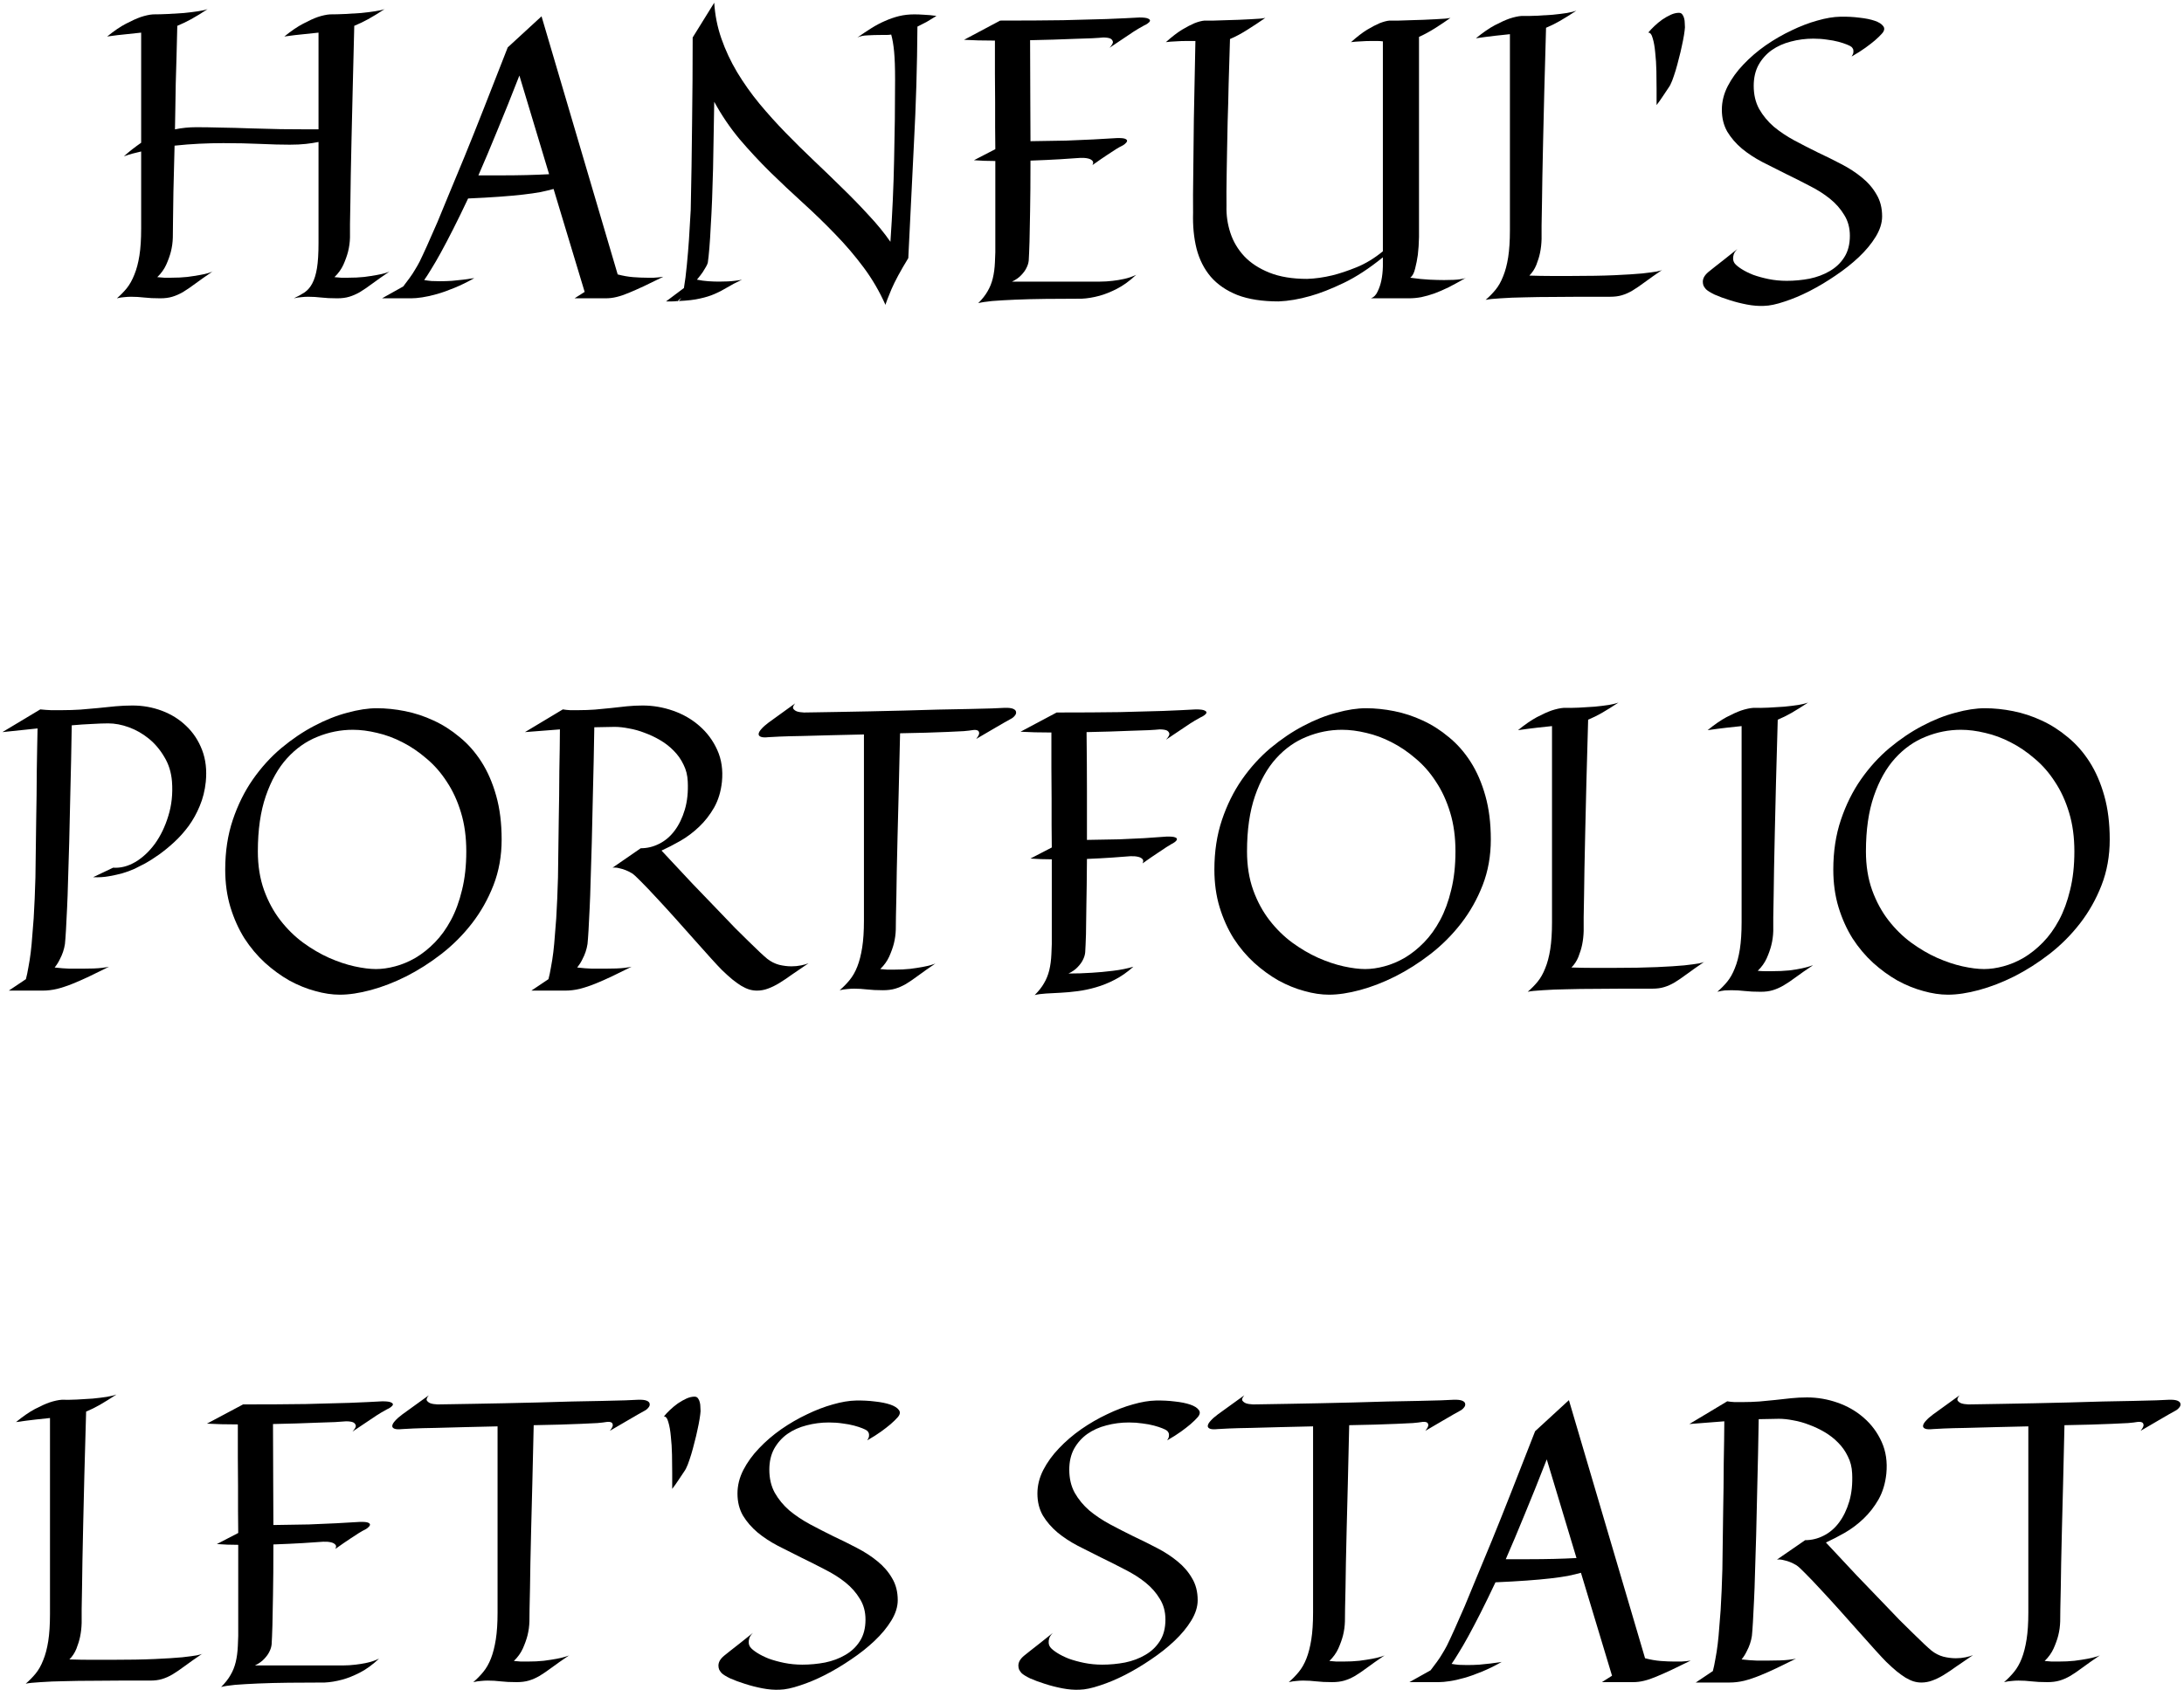 <svg width="527" height="408" viewBox="0 0 527 408" fill="none" xmlns="http://www.w3.org/2000/svg">
<path d="M454.156 52.219C454.156 53.813 453.641 55.453 452.609 57.141C451.578 58.828 450.219 60.469 448.531 62.063C446.875 63.625 445 65.109 442.906 66.516C440.844 67.922 438.75 69.172 436.625 70.266C434.531 71.328 432.516 72.172 430.578 72.797C428.641 73.453 427 73.797 425.656 73.828C424.375 73.891 423 73.781 421.531 73.5C420.062 73.219 418.656 72.859 417.312 72.422C416 72.016 414.812 71.578 413.75 71.109C412.719 70.609 412.016 70.172 411.641 69.797C411.422 69.547 411.234 69.281 411.078 69C410.953 68.688 410.891 68.359 410.891 68.016C410.891 67.641 410.984 67.266 411.172 66.891C411.391 66.484 411.734 66.078 412.203 65.672C412.641 65.328 413.188 64.891 413.844 64.359C414.406 63.922 415.125 63.359 416 62.672C416.875 61.953 417.953 61.094 419.234 60.094C418.766 60.563 418.469 61 418.344 61.406C418.219 61.813 418.172 62.188 418.203 62.531C418.234 62.906 418.359 63.25 418.578 63.563C418.891 63.969 419.438 64.422 420.219 64.922C421 65.422 421.938 65.891 423.031 66.328C424.156 66.734 425.406 67.078 426.781 67.359C428.188 67.641 429.641 67.781 431.141 67.781C432.984 67.781 434.812 67.609 436.625 67.266C438.438 66.891 440.062 66.281 441.5 65.438C442.969 64.594 444.141 63.484 445.016 62.109C445.922 60.703 446.375 58.969 446.375 56.906C446.375 55 445.922 53.328 445.016 51.891C444.141 50.422 442.984 49.109 441.547 47.953C440.109 46.797 438.453 45.75 436.578 44.813C434.734 43.844 432.844 42.891 430.906 41.953C429 41.016 427.109 40.063 425.234 39.094C423.391 38.125 421.75 37.047 420.312 35.859C418.875 34.641 417.703 33.281 416.797 31.781C415.922 30.25 415.484 28.485 415.484 26.485C415.484 24.547 415.953 22.656 416.891 20.813C417.859 18.938 419.125 17.188 420.688 15.563C422.25 13.906 424.031 12.375 426.031 10.969C428.062 9.563 430.141 8.359 432.266 7.359C434.391 6.328 436.469 5.531 438.5 4.969C440.562 4.375 442.422 4.063 444.078 4.031C445.672 4 447.203 4.078 448.672 4.266C450.141 4.422 451.375 4.672 452.375 5.016C453.375 5.359 454.062 5.797 454.438 6.328C454.812 6.828 454.719 7.406 454.156 8.063C453.688 8.594 453.109 9.156 452.422 9.75C451.797 10.281 451.031 10.875 450.125 11.531C449.219 12.188 448.109 12.891 446.797 13.641C447.047 13.266 447.188 12.938 447.219 12.656C447.25 12.344 447.234 12.094 447.172 11.906C447.078 11.688 446.953 11.5 446.797 11.344C446.578 11.156 446.188 10.953 445.625 10.735C445.094 10.516 444.422 10.297 443.609 10.078C442.797 9.859 441.875 9.688 440.844 9.563C439.812 9.406 438.719 9.328 437.562 9.328C435.688 9.328 433.875 9.563 432.125 10.031C430.406 10.469 428.875 11.156 427.531 12.094C426.219 13.031 425.156 14.219 424.344 15.656C423.562 17.094 423.172 18.781 423.172 20.719C423.172 22.844 423.609 24.703 424.484 26.297C425.391 27.891 426.562 29.313 428 30.563C429.469 31.781 431.125 32.891 432.969 33.891C434.844 34.891 436.734 35.859 438.641 36.797C440.578 37.703 442.469 38.641 444.312 39.609C446.188 40.578 447.844 41.656 449.281 42.844C450.75 44.031 451.922 45.391 452.797 46.922C453.703 48.422 454.156 50.188 454.156 52.219Z" fill="black"/>
<path d="M406.578 6.609C406.547 7.078 406.469 7.703 406.344 8.484C406.219 9.266 406.047 10.141 405.828 11.109C405.641 12.047 405.406 13.031 405.125 14.062C404.875 15.094 404.609 16.078 404.328 17.016C404.047 17.922 403.766 18.75 403.484 19.5C403.203 20.219 402.922 20.766 402.641 21.141C402.203 21.797 401.734 22.5 401.234 23.25C400.766 23.969 400.266 24.672 399.734 25.359V21.516C399.734 20.203 399.719 18.75 399.688 17.156C399.656 15.562 399.562 14.078 399.406 12.703C399.281 11.297 399.078 10.141 398.797 9.234C398.547 8.297 398.188 7.844 397.719 7.875C398.125 7.375 398.625 6.844 399.219 6.281C399.812 5.719 400.438 5.203 401.094 4.734C401.781 4.266 402.469 3.875 403.156 3.562C403.844 3.25 404.5 3.094 405.125 3.094C405.5 3.094 405.781 3.234 405.969 3.516C406.156 3.766 406.297 4.078 406.391 4.453C406.484 4.797 406.531 5.172 406.531 5.578C406.562 5.984 406.578 6.328 406.578 6.609Z" fill="black"/>
<path d="M380.375 2.578C378.906 3.547 377.578 4.375 376.391 5.062C375.234 5.719 374.125 6.266 373.062 6.703C372.906 12.359 372.766 17.422 372.641 21.891C372.547 26.359 372.453 30.328 372.359 33.797C372.297 37.234 372.234 40.219 372.172 42.75C372.141 45.25 372.109 47.391 372.078 49.172C371.984 53.328 371.953 56.172 371.984 57.703C371.953 58.859 371.828 59.969 371.609 61.031C371.422 61.938 371.125 62.906 370.719 63.938C370.312 64.938 369.75 65.797 369.031 66.516C370.906 66.578 372.656 66.609 374.281 66.609C375.938 66.609 377.516 66.609 379.016 66.609C383.297 66.609 386.828 66.547 389.609 66.422C392.391 66.297 394.609 66.156 396.266 66C397.922 65.812 399.094 65.656 399.781 65.531C400.469 65.375 400.875 65.266 401 65.203C399.344 66.328 397.969 67.297 396.875 68.109C395.781 68.922 394.797 69.594 393.922 70.125C393.078 70.625 392.234 71 391.391 71.25C390.578 71.5 389.625 71.625 388.531 71.625H381.312C379.281 71.625 377.078 71.641 374.703 71.672C372.328 71.672 370.062 71.703 367.906 71.766C365.75 71.797 363.812 71.875 362.094 72C360.406 72.094 359.203 72.219 358.484 72.375C359.359 71.625 360.156 70.812 360.875 69.938C361.594 69.062 362.203 67.984 362.703 66.703C363.234 65.422 363.641 63.891 363.922 62.109C364.203 60.297 364.344 58.125 364.344 55.594V8.25C363.375 8.344 362.203 8.469 360.828 8.625C359.453 8.781 357.891 8.984 356.141 9.234C357.828 7.859 359.344 6.812 360.688 6.094C362.062 5.375 363.234 4.844 364.203 4.5C365.328 4.125 366.328 3.906 367.203 3.844C368.297 3.875 369.5 3.859 370.812 3.797C372.156 3.734 373.438 3.656 374.656 3.562C375.906 3.438 377.047 3.297 378.078 3.141C379.109 2.953 379.875 2.766 380.375 2.578ZM401 65.203V65.156C401.031 65.125 401.062 65.109 401.094 65.109L401 65.203Z" fill="black"/>
<path d="M305.328 4.312C304.078 5.188 302.688 6.109 301.156 7.078C299.656 8.047 298.203 8.828 296.797 9.422C296.672 13.422 296.562 17.062 296.469 20.344C296.406 23.625 296.328 26.594 296.234 29.25C296.172 31.875 296.125 34.203 296.094 36.234C296.062 38.266 296.031 40.047 296 41.578C295.938 45.141 295.922 47.859 295.953 49.734C295.891 51.953 296.203 54.109 296.891 56.203C297.578 58.297 298.688 60.172 300.219 61.828C301.781 63.484 303.812 64.812 306.312 65.812C308.812 66.812 311.844 67.312 315.406 67.312C317.344 67.25 319.359 66.969 321.453 66.469C323.234 66.031 325.203 65.375 327.359 64.5C329.516 63.625 331.625 62.344 333.688 60.656V9.984C333.25 9.922 332.797 9.891 332.328 9.891C331.859 9.891 331.406 9.891 330.969 9.891C330.094 9.891 329.219 9.922 328.344 9.984C327.5 10.016 326.719 10.078 326 10.172C327.469 8.859 328.766 7.859 329.891 7.172C331.047 6.484 332.031 5.969 332.844 5.625C333.781 5.25 334.594 5.031 335.281 4.969C335.875 4.969 336.625 4.969 337.531 4.969C338.438 4.938 339.391 4.906 340.391 4.875C341.422 4.844 342.453 4.812 343.484 4.781C344.547 4.719 345.516 4.672 346.391 4.641C347.297 4.578 348.062 4.531 348.688 4.5C349.344 4.438 349.781 4.375 350 4.312C348.906 5.094 347.672 5.922 346.297 6.797C344.953 7.641 343.656 8.344 342.406 8.906V57.234C342.375 58.766 342.281 60.188 342.125 61.5C341.969 62.625 341.75 63.734 341.469 64.828C341.219 65.891 340.828 66.625 340.297 67.031C342.047 67.281 343.594 67.438 344.938 67.5C346.281 67.562 347.453 67.594 348.453 67.594C350.234 67.594 351.516 67.531 352.297 67.406C353.078 67.281 353.516 67.188 353.609 67.125C352.141 67.969 350.797 68.703 349.578 69.328C348.359 69.922 347.203 70.422 346.109 70.828C345.047 71.203 344 71.5 342.969 71.719C341.969 71.906 340.953 72 339.922 72H330.781C331.5 71.75 332.047 71.203 332.422 70.359C332.828 69.516 333.125 68.641 333.312 67.734C333.531 66.703 333.656 65.562 333.688 64.312V62.109C330.375 64.797 327.219 66.859 324.219 68.297C321.219 69.734 318.547 70.781 316.203 71.438C313.484 72.219 310.922 72.656 308.516 72.75C304.578 72.75 301.266 72.234 298.578 71.203C295.922 70.141 293.781 68.672 292.156 66.797C290.562 64.922 289.422 62.672 288.734 60.047C288.078 57.422 287.797 54.531 287.891 51.375C287.859 48.781 287.875 45.516 287.938 41.578C287.969 38.203 288.016 33.922 288.078 28.734C288.172 23.516 288.297 17.234 288.453 9.891H286.344C285.469 9.891 284.594 9.922 283.719 9.984C282.844 10.016 282.047 10.078 281.328 10.172C282.797 8.859 284.094 7.859 285.219 7.172C286.375 6.484 287.359 5.969 288.172 5.625C289.109 5.25 289.938 5.031 290.656 4.969C291.25 4.969 292 4.969 292.906 4.969C293.812 4.938 294.766 4.906 295.766 4.875C296.797 4.844 297.828 4.812 298.859 4.781C299.922 4.719 300.891 4.672 301.766 4.641C302.672 4.578 303.438 4.531 304.062 4.5C304.688 4.438 305.109 4.375 305.328 4.312ZM353.609 67.125V67.078H353.656C353.688 67.047 353.719 67.031 353.75 67.031L353.609 67.125Z" fill="black"/>
<path d="M270.641 35.25C270.359 35.375 269.938 35.609 269.375 35.953C268.875 36.266 268.156 36.734 267.219 37.359C266.312 37.953 265.109 38.781 263.609 39.844C263.859 39.375 263.844 39.016 263.562 38.766C263.312 38.516 262.969 38.344 262.531 38.25C262 38.125 261.375 38.078 260.656 38.109C259.531 38.203 257.906 38.312 255.781 38.438C253.688 38.562 251.312 38.672 248.656 38.766C248.656 43.766 248.625 47.844 248.562 51C248.5 54.125 248.453 56.562 248.422 58.312C248.359 60.375 248.297 61.891 248.234 62.859C248.172 63.484 247.984 64.094 247.672 64.688C247.422 65.219 247.016 65.781 246.453 66.375C245.922 66.969 245.172 67.5 244.203 67.969H265.438C266.438 67.969 267.453 67.906 268.484 67.781C269.359 67.688 270.297 67.531 271.297 67.312C272.297 67.094 273.25 66.766 274.156 66.328C272.594 67.797 271.047 68.922 269.516 69.703C267.984 70.484 266.578 71.047 265.297 71.391C263.797 71.797 262.375 72.031 261.031 72.094C257.969 72.094 255.078 72.109 252.359 72.141C249.641 72.172 247.188 72.234 245 72.328C242.812 72.422 240.938 72.531 239.375 72.656C237.844 72.812 236.734 72.984 236.047 73.172C237.016 72.203 237.766 71.25 238.297 70.312C238.859 69.375 239.281 68.328 239.562 67.172C239.844 66.016 240.016 64.719 240.078 63.281C240.172 61.812 240.203 60.078 240.172 58.078V38.859C239.266 38.859 238.375 38.844 237.5 38.812C236.656 38.781 235.828 38.734 235.016 38.672L240.172 36C240.172 34.312 240.156 32.547 240.125 30.703C240.125 28.828 240.125 26.828 240.125 24.703C240.125 22.578 240.109 20.297 240.078 17.859C240.078 15.391 240.078 12.703 240.078 9.797C238.672 9.797 237.344 9.781 236.094 9.75C234.844 9.719 233.688 9.672 232.625 9.609L241.344 4.969C247.281 4.969 252.344 4.938 256.531 4.875C260.75 4.781 264.234 4.688 266.984 4.594C270.172 4.469 272.828 4.344 274.953 4.219C276.016 4.219 276.719 4.312 277.062 4.5C277.406 4.656 277.547 4.844 277.484 5.062C277.422 5.25 277.234 5.453 276.922 5.672C276.609 5.891 276.328 6.047 276.078 6.141C275.828 6.266 275.359 6.531 274.672 6.938C274.078 7.281 273.234 7.828 272.141 8.578C271.078 9.297 269.609 10.281 267.734 11.531C268.359 10.844 268.625 10.344 268.531 10.031C268.438 9.688 268.219 9.438 267.875 9.281C267.469 9.125 266.906 9.047 266.188 9.047C265.594 9.109 264.703 9.172 263.516 9.234C262.328 9.266 260.938 9.312 259.344 9.375C257.781 9.438 256.078 9.5 254.234 9.562C252.391 9.625 250.5 9.672 248.562 9.703C248.594 14.703 248.609 19.188 248.609 23.156C248.641 27.125 248.656 30.766 248.656 34.078C251.844 34.047 254.703 34 257.234 33.938C259.797 33.844 261.984 33.75 263.797 33.656C265.922 33.531 267.812 33.422 269.469 33.328C270.5 33.297 271.188 33.359 271.531 33.516C271.875 33.672 272.016 33.859 271.953 34.078C271.891 34.297 271.703 34.531 271.391 34.781C271.109 35 270.859 35.156 270.641 35.25Z" fill="black"/>
<path d="M170.797 63.375C170.734 63.656 170.594 63.984 170.375 64.359C170.188 64.703 169.922 65.141 169.578 65.672C169.234 66.172 168.766 66.781 168.172 67.5C169.078 67.688 169.984 67.812 170.891 67.875C171.828 67.938 172.688 67.969 173.469 67.969C175.031 67.969 176.297 67.906 177.266 67.781C178.266 67.656 178.859 67.562 179.047 67.5C177.578 68.188 176.359 68.828 175.391 69.422C174.422 70.016 173.422 70.531 172.391 70.969C171.391 71.406 170.234 71.766 168.922 72.047C167.641 72.359 165.922 72.562 163.766 72.656C163.891 72.594 164.094 72.344 164.375 71.906L163.484 72.656C163.047 72.719 162.594 72.75 162.125 72.75C161.656 72.75 161.188 72.75 160.719 72.75L165.031 69.516C165.156 68.766 165.281 67.922 165.406 66.984C165.531 66.016 165.641 65.016 165.734 63.984C165.828 62.953 165.922 61.922 166.016 60.891C166.109 59.828 166.188 58.797 166.25 57.797C166.406 55.484 166.547 53.109 166.672 50.672C166.828 43.578 166.938 36.609 167 29.766C167.094 22.891 167.141 15.984 167.141 9.047L172.344 0.656C172.531 3.656 173.109 6.547 174.078 9.328C175.047 12.109 176.312 14.812 177.875 17.438C179.438 20.031 181.219 22.547 183.219 24.984C185.219 27.391 187.344 29.75 189.594 32.062C191.844 34.375 194.141 36.641 196.484 38.859C198.828 41.078 201.109 43.281 203.328 45.469C205.547 47.625 207.641 49.781 209.609 51.938C211.609 54.062 213.359 56.203 214.859 58.359C215.328 51.578 215.625 44.969 215.75 38.531C215.906 32.062 215.984 25.625 215.984 19.219C215.984 16.344 215.906 14.094 215.75 12.469C215.594 10.812 215.359 9.438 215.047 8.344C214.672 8.406 214.266 8.438 213.828 8.438C213.422 8.438 213 8.438 212.562 8.438C211.469 8.438 210.406 8.469 209.375 8.531C208.375 8.562 207.547 8.734 206.891 9.047C208.047 8.234 209.172 7.484 210.266 6.797C211.359 6.109 212.453 5.531 213.547 5.062C214.672 4.562 215.797 4.172 216.922 3.891C218.078 3.609 219.312 3.469 220.625 3.469C221.344 3.469 222.141 3.5 223.016 3.562C223.922 3.594 224.906 3.688 225.969 3.844C225.125 4.375 224.328 4.859 223.578 5.297C222.828 5.703 222.094 6.078 221.375 6.422C221.312 15.984 221.031 25.391 220.531 34.641C220.062 43.859 219.609 53.078 219.172 62.297C217.297 65.359 215.938 67.875 215.094 69.844C214.281 71.812 213.812 73.016 213.688 73.453V73.641C212.25 70.391 210.484 67.359 208.391 64.547C206.297 61.734 204 59.047 201.5 56.484C199.031 53.922 196.453 51.422 193.766 48.984C191.078 46.547 188.438 44.062 185.844 41.531C183.25 38.969 180.781 36.312 178.438 33.562C176.125 30.781 174.094 27.781 172.344 24.562C172.312 27.281 172.266 30 172.203 32.719C172.172 35.438 172.125 38.094 172.062 40.688C172 43.281 171.922 45.766 171.828 48.141C171.734 50.516 171.625 52.688 171.5 54.656C171.406 56.625 171.297 58.359 171.172 59.859C171.047 61.359 170.922 62.531 170.797 63.375ZM163.766 72.656C163.703 72.719 163.609 72.75 163.484 72.75V72.656H163.766Z" fill="black"/>
<path d="M114.453 67.125C112.797 68.062 111.203 68.844 109.672 69.469C108.172 70.094 106.766 70.594 105.453 70.969C104.141 71.344 102.953 71.609 101.891 71.766C100.859 71.922 99.969 72 99.219 72H92.188L97.297 69.141C97.828 68.453 98.344 67.766 98.844 67.078C99.344 66.391 99.766 65.75 100.109 65.156C100.516 64.5 100.891 63.844 101.234 63.188C102.203 61.219 103.641 58.031 105.547 53.625C106.328 51.75 107.25 49.516 108.312 46.922C109.406 44.328 110.656 41.312 112.062 37.875C113.469 34.438 115.031 30.531 116.75 26.156C118.469 21.781 120.391 16.875 122.516 11.438L130.672 3.938L149.047 66.234C150.359 66.578 151.609 66.797 152.797 66.891C154.016 66.984 155.156 67.031 156.219 67.031C156.781 67.031 157.297 67.031 157.766 67.031C158.234 67 158.641 66.969 158.984 66.938C159.359 66.906 159.719 66.859 160.062 66.797C158.25 67.672 156.672 68.438 155.328 69.094C153.984 69.719 152.781 70.25 151.719 70.688C150.688 71.125 149.719 71.453 148.812 71.672C147.938 71.891 147.047 72 146.141 72H138.641L141.078 70.453L133.578 45.609C132.672 45.859 131.625 46.109 130.438 46.359C129.25 46.578 127.828 46.781 126.172 46.969C124.547 47.156 122.641 47.328 120.453 47.484C118.297 47.641 115.797 47.781 112.953 47.906C111.641 50.688 110.438 53.156 109.344 55.312C108.25 57.469 107.266 59.344 106.391 60.938C105.516 62.531 104.734 63.875 104.047 64.969C103.391 66.062 102.828 66.938 102.359 67.594C102.891 67.688 103.484 67.766 104.141 67.828C104.797 67.859 105.453 67.875 106.109 67.875C107.109 67.875 108.094 67.844 109.062 67.781C110.062 67.688 110.969 67.594 111.781 67.5C112.719 67.375 113.609 67.25 114.453 67.125ZM121.016 42.328C125.234 42.328 129.062 42.234 132.5 42.047L125.328 18.234C123.391 23.203 121.609 27.641 119.984 31.547C118.391 35.453 116.875 39.047 115.438 42.328H121.016Z" fill="black"/>
<path d="M50.094 2.203C48.625 3.172 47.297 3.984 46.109 4.641C44.953 5.266 43.844 5.797 42.781 6.234C42.719 8.922 42.656 11.422 42.594 13.734C42.531 16.016 42.469 18.172 42.406 20.203C42.375 22.234 42.344 24.156 42.312 25.969C42.281 27.781 42.25 29.531 42.219 31.219C43.875 30.875 45.594 30.703 47.375 30.703C49.094 30.703 51.078 30.734 53.328 30.797C55.609 30.828 57.969 30.891 60.406 30.984C62.844 31.047 65.297 31.109 67.766 31.172C70.234 31.203 72.531 31.219 74.656 31.219H76.859V7.875C75.891 7.969 74.703 8.094 73.297 8.25C71.922 8.375 70.359 8.562 68.609 8.812C70.297 7.438 71.812 6.406 73.156 5.719C74.5 5 75.656 4.469 76.625 4.125C77.75 3.75 78.75 3.531 79.625 3.469C80.75 3.469 81.969 3.438 83.281 3.375C84.594 3.312 85.875 3.234 87.125 3.141C88.375 3.016 89.5 2.875 90.5 2.719C91.531 2.562 92.297 2.391 92.797 2.203C91.328 3.172 90 3.984 88.812 4.641C87.656 5.266 86.547 5.797 85.484 6.234C85.328 11.922 85.203 17 85.109 21.469C85.016 25.938 84.922 29.906 84.828 33.375C84.766 36.812 84.703 39.797 84.641 42.328C84.609 44.859 84.578 47.016 84.547 48.797C84.453 52.984 84.422 55.828 84.453 57.328C84.422 58.484 84.266 59.625 83.984 60.75C83.734 61.719 83.359 62.766 82.859 63.891C82.359 64.984 81.641 65.984 80.703 66.891C81.266 66.953 81.812 67 82.344 67.031C82.875 67.031 83.406 67.031 83.938 67.031C85.406 67.031 86.719 66.969 87.875 66.844C89.062 66.688 90.078 66.531 90.922 66.375C91.797 66.219 92.484 66.062 92.984 65.906C93.484 65.75 93.797 65.641 93.922 65.578C92.266 66.703 90.891 67.672 89.797 68.484C88.703 69.297 87.719 69.969 86.844 70.5C85.969 71 85.109 71.375 84.266 71.625C83.453 71.875 82.484 72 81.359 72C79.859 72 78.578 71.938 77.516 71.812C76.484 71.688 75.438 71.625 74.375 71.625C73.844 71.625 73.297 71.656 72.734 71.719C72.203 71.75 71.594 71.844 70.906 72C71.906 71.531 72.781 71.047 73.531 70.547C74.281 70.016 74.891 69.297 75.359 68.391C75.859 67.453 76.234 66.234 76.484 64.734C76.734 63.203 76.859 61.172 76.859 58.641V34.266C75.953 34.453 74.938 34.609 73.812 34.734C72.688 34.859 71.391 34.922 69.922 34.922C67.891 34.922 65.516 34.859 62.797 34.734C60.078 34.609 57.109 34.547 53.891 34.547C51.984 34.547 50.047 34.594 48.078 34.688C46.141 34.781 44.156 34.938 42.125 35.156C42 39.75 41.906 43.484 41.844 46.359C41.812 49.234 41.781 51.484 41.75 53.109C41.719 55.016 41.703 56.422 41.703 57.328C41.672 58.484 41.516 59.625 41.234 60.75C40.984 61.719 40.609 62.766 40.109 63.891C39.609 64.984 38.891 65.984 37.953 66.891C38.547 66.953 39.109 67 39.641 67.031C40.172 67.031 40.703 67.031 41.234 67.031C42.703 67.031 44.016 66.969 45.172 66.844C46.359 66.688 47.375 66.531 48.219 66.375C49.094 66.219 49.781 66.062 50.281 65.906C50.781 65.75 51.094 65.641 51.219 65.578C49.562 66.703 48.188 67.672 47.094 68.484C46 69.297 45.016 69.969 44.141 70.5C43.266 71 42.406 71.375 41.562 71.625C40.75 71.875 39.781 72 38.656 72C37.156 72 35.875 71.938 34.812 71.812C33.75 71.688 32.688 71.625 31.625 71.625C31.094 71.625 30.547 71.656 29.984 71.719C29.453 71.75 28.859 71.844 28.203 72C29.078 71.25 29.875 70.438 30.594 69.562C31.312 68.656 31.922 67.562 32.422 66.281C32.953 65 33.359 63.469 33.641 61.688C33.922 59.906 34.062 57.75 34.062 55.219V36.562C33.344 36.719 32.641 36.891 31.953 37.078C31.266 37.266 30.578 37.484 29.891 37.734C30.578 37.109 31.266 36.531 31.953 36C32.641 35.469 33.344 34.953 34.062 34.453V7.875C33.094 7.969 31.922 8.094 30.547 8.25C29.172 8.375 27.609 8.562 25.859 8.812C27.547 7.438 29.062 6.406 30.406 5.719C31.781 5 32.953 4.469 33.922 4.125C35.047 3.75 36.047 3.531 36.922 3.469C38.016 3.469 39.219 3.438 40.531 3.375C41.875 3.312 43.156 3.234 44.375 3.141C45.625 3.016 46.766 2.875 47.797 2.719C48.828 2.562 49.594 2.391 50.094 2.203ZM51.219 65.578V65.531C51.25 65.5 51.281 65.484 51.312 65.484L51.219 65.578ZM93.922 65.578V65.531H93.969C94 65.5 94.031 65.484 94.062 65.484L93.922 65.578Z" fill="black"/>
<path d="M509.078 202.625C509.078 206.594 508.422 210.266 507.109 213.641C505.797 217.016 504.062 220.094 501.906 222.875C499.75 225.656 497.281 228.125 494.5 230.281C491.75 232.406 488.922 234.203 486.016 235.672C483.141 237.109 480.312 238.203 477.531 238.953C474.75 239.703 472.25 240.078 470.031 240.078C468.156 240.078 466.172 239.781 464.078 239.188C461.984 238.625 459.906 237.781 457.844 236.656C455.812 235.5 453.859 234.078 451.984 232.391C450.109 230.672 448.453 228.703 447.016 226.484C445.609 224.234 444.484 221.734 443.641 218.984C442.797 216.203 442.375 213.172 442.375 209.891C442.375 205.516 442.984 201.516 444.203 197.891C445.422 194.266 447.031 191.016 449.031 188.141C451.062 185.234 453.359 182.703 455.922 180.547C458.516 178.391 461.156 176.609 463.844 175.203C466.562 173.766 469.234 172.703 471.859 172.016C474.484 171.297 476.844 170.938 478.938 170.938C481.156 170.938 483.438 171.172 485.781 171.641C488.125 172.109 490.406 172.859 492.625 173.891C494.875 174.922 496.984 176.266 498.953 177.922C500.953 179.547 502.703 181.531 504.203 183.875C505.703 186.219 506.891 188.953 507.766 192.078C508.641 195.172 509.078 198.688 509.078 202.625ZM500.547 205.484C500.547 202.047 500.125 198.938 499.281 196.156C498.438 193.344 497.297 190.859 495.859 188.703C494.453 186.516 492.812 184.641 490.938 183.078C489.094 181.484 487.156 180.172 485.125 179.141C483.125 178.109 481.094 177.359 479.031 176.891C476.969 176.391 475.016 176.141 473.172 176.141C470.234 176.141 467.391 176.703 464.641 177.828C461.891 178.922 459.438 180.656 457.281 183.031C455.156 185.375 453.453 188.406 452.172 192.125C450.891 195.844 450.25 200.297 450.25 205.484C450.25 208.953 450.75 212.078 451.75 214.859C452.75 217.609 454.062 220.031 455.688 222.125C457.312 224.219 459.141 226.016 461.172 227.516C463.234 229.016 465.312 230.234 467.406 231.172C469.531 232.109 471.578 232.797 473.547 233.234C475.547 233.672 477.281 233.891 478.75 233.891C480.219 233.891 481.766 233.672 483.391 233.234C485.047 232.797 486.688 232.109 488.312 231.172C489.938 230.203 491.484 228.969 492.953 227.469C494.422 225.969 495.719 224.172 496.844 222.078C497.969 219.984 498.859 217.562 499.516 214.812C500.203 212.062 500.547 208.953 500.547 205.484Z" fill="black"/>
<path d="M437.5 232.953C435.812 234.078 434.422 235.047 433.328 235.859C432.234 236.672 431.234 237.344 430.328 237.875C429.453 238.375 428.594 238.75 427.75 239C426.938 239.25 425.969 239.375 424.844 239.375C423.344 239.375 422.062 239.312 421 239.188C419.938 239.062 418.875 239 417.812 239C417.281 239 416.734 239.016 416.172 239.047C415.641 239.109 415.047 239.219 414.391 239.375C415.266 238.625 416.062 237.812 416.781 236.938C417.5 236.062 418.109 234.984 418.609 233.703C419.141 232.422 419.547 230.891 419.828 229.109C420.109 227.297 420.25 225.125 420.25 222.594V175.25C419.281 175.344 418.109 175.469 416.734 175.625C415.359 175.781 413.797 175.984 412.047 176.234C413.734 174.859 415.25 173.812 416.594 173.094C417.969 172.375 419.141 171.844 420.109 171.5C421.234 171.125 422.234 170.906 423.109 170.844C424.203 170.875 425.406 170.859 426.719 170.797C428.062 170.734 429.344 170.656 430.562 170.562C431.812 170.438 432.953 170.297 433.984 170.141C435.016 169.953 435.781 169.766 436.281 169.578C434.812 170.547 433.484 171.375 432.297 172.062C431.141 172.719 430.031 173.266 428.969 173.703C428.812 179.359 428.672 184.422 428.547 188.891C428.453 193.359 428.359 197.328 428.266 200.797C428.203 204.234 428.141 207.219 428.078 209.75C428.047 212.25 428.016 214.391 427.984 216.172C427.891 220.328 427.859 223.172 427.891 224.703C427.859 225.859 427.703 227 427.422 228.125C427.172 229.125 426.797 230.188 426.297 231.312C425.797 232.406 425.078 233.406 424.141 234.312C424.734 234.375 425.312 234.406 425.875 234.406C426.438 234.406 426.984 234.406 427.516 234.406C429.109 234.406 430.516 234.344 431.734 234.219C432.984 234.062 434.031 233.891 434.875 233.703C435.875 233.484 436.75 233.234 437.5 232.953Z" fill="black"/>
<path d="M390.531 169.578C389.062 170.547 387.734 171.375 386.547 172.062C385.391 172.719 384.281 173.266 383.219 173.703C383.062 179.359 382.922 184.422 382.797 188.891C382.703 193.359 382.609 197.328 382.516 200.797C382.453 204.234 382.391 207.219 382.328 209.75C382.297 212.25 382.266 214.391 382.234 216.172C382.141 220.328 382.109 223.172 382.141 224.703C382.109 225.859 381.984 226.969 381.766 228.031C381.578 228.938 381.281 229.906 380.875 230.938C380.469 231.938 379.906 232.797 379.188 233.516C381.062 233.578 382.812 233.609 384.438 233.609C386.094 233.609 387.672 233.609 389.172 233.609C393.453 233.609 396.984 233.547 399.766 233.422C402.547 233.297 404.766 233.156 406.422 233C408.078 232.812 409.25 232.656 409.938 232.531C410.625 232.375 411.031 232.266 411.156 232.203C409.5 233.328 408.125 234.297 407.031 235.109C405.938 235.922 404.953 236.594 404.078 237.125C403.234 237.625 402.391 238 401.547 238.25C400.734 238.5 399.781 238.625 398.688 238.625H391.469C389.438 238.625 387.234 238.641 384.859 238.672C382.484 238.672 380.219 238.703 378.062 238.766C375.906 238.797 373.969 238.875 372.25 239C370.562 239.094 369.359 239.219 368.641 239.375C369.516 238.625 370.312 237.812 371.031 236.938C371.75 236.062 372.359 234.984 372.859 233.703C373.391 232.422 373.797 230.891 374.078 229.109C374.359 227.297 374.5 225.125 374.5 222.594V175.25C373.531 175.344 372.359 175.469 370.984 175.625C369.609 175.781 368.047 175.984 366.297 176.234C367.984 174.859 369.5 173.812 370.844 173.094C372.219 172.375 373.391 171.844 374.359 171.5C375.484 171.125 376.484 170.906 377.359 170.844C378.453 170.875 379.656 170.859 380.969 170.797C382.312 170.734 383.594 170.656 384.812 170.562C386.062 170.438 387.203 170.297 388.234 170.141C389.266 169.953 390.031 169.766 390.531 169.578ZM411.156 232.203V232.156C411.188 232.125 411.219 232.109 411.25 232.109L411.156 232.203Z" fill="black"/>
<path d="M359.734 202.625C359.734 206.594 359.078 210.266 357.766 213.641C356.453 217.016 354.719 220.094 352.562 222.875C350.406 225.656 347.938 228.125 345.156 230.281C342.406 232.406 339.578 234.203 336.672 235.672C333.797 237.109 330.969 238.203 328.188 238.953C325.406 239.703 322.906 240.078 320.688 240.078C318.812 240.078 316.828 239.781 314.734 239.188C312.641 238.625 310.562 237.781 308.5 236.656C306.469 235.5 304.516 234.078 302.641 232.391C300.766 230.672 299.109 228.703 297.672 226.484C296.266 224.234 295.141 221.734 294.297 218.984C293.453 216.203 293.031 213.172 293.031 209.891C293.031 205.516 293.641 201.516 294.859 197.891C296.078 194.266 297.688 191.016 299.688 188.141C301.719 185.234 304.016 182.703 306.578 180.547C309.172 178.391 311.812 176.609 314.5 175.203C317.219 173.766 319.891 172.703 322.516 172.016C325.141 171.297 327.5 170.938 329.594 170.938C331.812 170.938 334.094 171.172 336.438 171.641C338.781 172.109 341.062 172.859 343.281 173.891C345.531 174.922 347.641 176.266 349.609 177.922C351.609 179.547 353.359 181.531 354.859 183.875C356.359 186.219 357.547 188.953 358.422 192.078C359.297 195.172 359.734 198.688 359.734 202.625ZM351.203 205.484C351.203 202.047 350.781 198.938 349.938 196.156C349.094 193.344 347.953 190.859 346.516 188.703C345.109 186.516 343.469 184.641 341.594 183.078C339.75 181.484 337.812 180.172 335.781 179.141C333.781 178.109 331.75 177.359 329.688 176.891C327.625 176.391 325.672 176.141 323.828 176.141C320.891 176.141 318.047 176.703 315.297 177.828C312.547 178.922 310.094 180.656 307.938 183.031C305.812 185.375 304.109 188.406 302.828 192.125C301.547 195.844 300.906 200.297 300.906 205.484C300.906 208.953 301.406 212.078 302.406 214.859C303.406 217.609 304.719 220.031 306.344 222.125C307.969 224.219 309.797 226.016 311.828 227.516C313.891 229.016 315.969 230.234 318.062 231.172C320.188 232.109 322.234 232.797 324.203 233.234C326.203 233.672 327.938 233.891 329.406 233.891C330.875 233.891 332.422 233.672 334.047 233.234C335.703 232.797 337.344 232.109 338.969 231.172C340.594 230.203 342.141 228.969 343.609 227.469C345.078 225.969 346.375 224.172 347.5 222.078C348.625 219.984 349.516 217.562 350.172 214.812C350.859 212.062 351.203 208.953 351.203 205.484Z" fill="black"/>
<path d="M282.625 203.75C282.375 203.906 281.969 204.156 281.406 204.5C280.906 204.844 280.203 205.312 279.297 205.906C278.391 206.5 277.188 207.328 275.688 208.391C275.938 207.922 275.922 207.562 275.641 207.312C275.391 207.062 275.047 206.891 274.609 206.797C274.078 206.672 273.453 206.625 272.734 206.656C271.641 206.75 270.188 206.859 268.375 206.984C266.562 207.109 264.531 207.219 262.281 207.312C262.25 211.938 262.203 215.719 262.141 218.656C262.109 221.562 262.078 223.844 262.047 225.5C261.984 227.438 261.922 228.891 261.859 229.859C261.797 230.484 261.609 231.094 261.297 231.688C261.047 232.219 260.641 232.781 260.078 233.375C259.547 233.969 258.797 234.5 257.828 234.969C259.734 234.969 261.625 234.906 263.5 234.781C265.094 234.688 266.781 234.531 268.562 234.312C270.375 234.094 272.016 233.766 273.484 233.328C272.016 234.641 270.516 235.688 268.984 236.469C267.484 237.25 265.969 237.859 264.438 238.297C262.938 238.734 261.453 239.047 259.984 239.234C258.547 239.422 257.188 239.547 255.906 239.609C254.656 239.672 253.484 239.734 252.391 239.797C251.328 239.859 250.422 239.984 249.672 240.172C250.641 239.203 251.391 238.25 251.922 237.312C252.484 236.375 252.906 235.328 253.188 234.172C253.469 233.016 253.641 231.719 253.703 230.281C253.797 228.812 253.828 227.078 253.797 225.078V207.406C252.953 207.406 252.094 207.391 251.219 207.359C250.375 207.328 249.516 207.281 248.641 207.219L253.797 204.547C253.797 202.828 253.781 201 253.75 199.062C253.75 197.094 253.75 194.984 253.75 192.734C253.75 190.453 253.734 188 253.703 185.375C253.703 182.75 253.703 179.891 253.703 176.797C252.297 176.797 250.969 176.781 249.719 176.75C248.469 176.719 247.312 176.672 246.25 176.609L254.969 171.969C260.906 171.969 265.969 171.938 270.156 171.875C274.375 171.781 277.859 171.688 280.609 171.594C283.797 171.469 286.453 171.344 288.578 171.219C289.641 171.219 290.344 171.312 290.688 171.5C291.031 171.656 291.172 171.844 291.109 172.062C291.047 172.25 290.859 172.453 290.547 172.672C290.234 172.891 289.953 173.047 289.703 173.141C289.453 173.266 288.984 173.531 288.297 173.938C287.703 174.281 286.859 174.828 285.766 175.578C284.703 176.297 283.234 177.281 281.359 178.531C281.984 177.844 282.25 177.344 282.156 177.031C282.062 176.688 281.844 176.438 281.5 176.281C281.094 176.125 280.531 176.047 279.812 176.047C279.219 176.109 278.328 176.172 277.141 176.234C275.953 176.266 274.562 176.312 272.969 176.375C271.406 176.438 269.703 176.5 267.859 176.562C266.016 176.625 264.125 176.672 262.188 176.703C262.25 182.109 262.281 186.922 262.281 191.141C262.281 195.359 262.281 199.219 262.281 202.719C265.125 202.688 267.719 202.641 270.062 202.578C272.406 202.484 274.422 202.391 276.109 202.297C278.078 202.172 279.859 202.047 281.453 201.922C282.516 201.891 283.219 201.953 283.562 202.109C283.906 202.234 284.047 202.406 283.984 202.625C283.922 202.844 283.734 203.062 283.422 203.281C283.109 203.5 282.844 203.656 282.625 203.75Z" fill="black"/>
<path d="M243.906 173.516C243.562 173.703 243.031 174 242.312 174.406C241.687 174.75 240.828 175.25 239.734 175.906C238.672 176.531 237.281 177.344 235.562 178.344C236.094 177.656 236.328 177.172 236.266 176.891C236.234 176.578 236.094 176.375 235.844 176.281C235.531 176.156 235.109 176.141 234.578 176.234C234.266 176.297 233.594 176.375 232.562 176.469C231.531 176.531 230.234 176.594 228.672 176.656C227.141 176.719 225.391 176.781 223.422 176.844C221.453 176.906 219.375 176.953 217.187 176.984C217.062 182.203 216.953 186.875 216.859 191C216.766 195.125 216.672 198.781 216.578 201.969C216.516 205.156 216.453 207.922 216.391 210.266C216.359 212.609 216.328 214.609 216.297 216.266C216.203 220.141 216.156 222.828 216.156 224.328C216.125 225.484 215.969 226.625 215.687 227.75C215.437 228.719 215.062 229.766 214.562 230.891C214.062 231.984 213.344 232.984 212.406 233.891C213 233.953 213.562 234 214.094 234.031C214.625 234.031 215.156 234.031 215.687 234.031C217.156 234.031 218.469 233.969 219.625 233.844C220.812 233.688 221.828 233.531 222.672 233.375C223.516 233.219 224.187 233.062 224.687 232.906C225.219 232.75 225.547 232.641 225.672 232.578C224.016 233.703 222.641 234.672 221.547 235.484C220.453 236.297 219.469 236.969 218.594 237.5C217.719 238 216.859 238.375 216.016 238.625C215.172 238.875 214.187 239 213.062 239C211.562 239 210.281 238.938 209.219 238.812C208.187 238.688 207.141 238.625 206.078 238.625C205.547 238.625 205 238.656 204.437 238.719C203.906 238.75 203.297 238.844 202.609 239C203.484 238.25 204.281 237.438 205 236.562C205.75 235.656 206.375 234.562 206.875 233.281C207.375 232 207.766 230.469 208.047 228.688C208.328 226.906 208.469 224.75 208.469 222.219V177.266C205.75 177.328 203.078 177.391 200.453 177.453C197.859 177.516 195.516 177.578 193.422 177.641C191.328 177.672 189.562 177.719 188.125 177.781C186.719 177.844 185.828 177.891 185.453 177.922C184.578 178.016 183.953 177.984 183.578 177.828C183.203 177.672 183.031 177.438 183.062 177.125C183.094 176.781 183.328 176.375 183.766 175.906C184.172 175.438 184.734 174.938 185.453 174.406L191.875 169.766C191.406 170.328 191.25 170.75 191.406 171.031C191.594 171.312 191.875 171.531 192.25 171.688C192.687 171.844 193.266 171.938 193.984 171.969C194.484 171.969 195.5 171.953 197.031 171.922C198.562 171.891 200.422 171.859 202.609 171.828C204.828 171.766 207.281 171.719 209.969 171.688C212.656 171.625 215.391 171.562 218.172 171.5C220.953 171.406 223.687 171.328 226.375 171.266C229.062 171.203 231.5 171.156 233.687 171.125C235.906 171.062 237.781 171.016 239.312 170.984C240.844 170.922 241.859 170.875 242.359 170.844C243.328 170.812 244.031 170.891 244.469 171.078C244.906 171.266 245.141 171.516 245.172 171.828C245.234 172.141 245.125 172.453 244.844 172.766C244.594 173.078 244.281 173.328 243.906 173.516ZM225.672 232.578V232.531C225.703 232.5 225.734 232.484 225.766 232.484L225.672 232.578Z" fill="black"/>
<path d="M174.203 188.703C173.953 191.047 173.328 193.109 172.328 194.891C171.328 196.641 170.125 198.188 168.719 199.531C167.312 200.875 165.797 202.016 164.172 202.953C162.578 203.859 161.062 204.641 159.625 205.297C162.375 208.266 164.844 210.906 167.031 213.219C169.25 215.531 171.219 217.578 172.938 219.359C174.656 221.141 176.141 222.688 177.391 224C178.672 225.281 179.766 226.359 180.672 227.234C182.797 229.328 184.281 230.719 185.125 231.406C186 232.094 186.953 232.578 187.984 232.859C189.016 233.109 190.016 233.234 190.984 233.234C191.797 233.234 192.578 233.156 193.328 233C194.078 232.844 194.672 232.672 195.109 232.484C193.609 233.484 192.281 234.391 191.125 235.203C190 236.016 188.953 236.719 187.984 237.312C187.047 237.875 186.141 238.312 185.266 238.625C184.422 238.938 183.547 239.094 182.641 239.094C182.016 239.094 181.391 239 180.766 238.812C180.172 238.625 179.531 238.328 178.844 237.922C178.188 237.516 177.469 237 176.688 236.375C175.938 235.75 175.109 235 174.203 234.125C173.609 233.531 172.719 232.578 171.531 231.266C170.344 229.922 169.016 228.438 167.547 226.812C166.078 225.156 164.547 223.438 162.953 221.656C161.359 219.875 159.859 218.234 158.453 216.734C157.047 215.203 155.797 213.891 154.703 212.797C153.641 211.703 152.906 211.031 152.5 210.781C152.031 210.5 151.531 210.25 151 210.031C150.562 209.844 150.047 209.688 149.453 209.562C148.891 209.406 148.344 209.359 147.812 209.422L154.609 204.734C156.172 204.734 157.656 204.375 159.062 203.656C160.5 202.938 161.734 201.891 162.766 200.516C163.828 199.109 164.656 197.406 165.25 195.406C165.844 193.406 166.078 191.141 165.953 188.609C165.891 187.109 165.547 185.75 164.922 184.531C164.328 183.281 163.547 182.172 162.578 181.203C161.641 180.234 160.562 179.391 159.344 178.672C158.125 177.953 156.875 177.359 155.594 176.891C154.312 176.391 153.031 176.031 151.75 175.812C150.5 175.562 149.344 175.438 148.281 175.438C147.562 175.438 146.781 175.453 145.938 175.484C145.094 175.516 144.25 175.531 143.406 175.531C143.312 181.375 143.203 186.594 143.078 191.188C142.984 195.781 142.891 199.859 142.797 203.422C142.703 206.984 142.609 210.062 142.516 212.656C142.453 215.219 142.375 217.406 142.281 219.219C142.094 223.469 141.922 226.344 141.766 227.844C141.672 228.469 141.516 229.109 141.297 229.766C141.109 230.328 140.844 230.938 140.5 231.594C140.188 232.25 139.781 232.891 139.281 233.516C140.625 233.672 141.828 233.766 142.891 233.797C143.984 233.797 144.984 233.797 145.891 233.797C148.047 233.797 149.625 233.734 150.625 233.609C151.656 233.484 152.25 233.391 152.406 233.328C150.781 234.141 149.25 234.891 147.812 235.578C146.375 236.266 145 236.875 143.688 237.406C142.375 237.938 141.109 238.359 139.891 238.672C138.703 238.953 137.531 239.094 136.375 239.094H128.219L132.344 236.328C132.562 235.516 132.766 234.547 132.953 233.422C133.172 232.297 133.359 231.094 133.516 229.812C133.672 228.5 133.797 227.156 133.891 225.781C134.016 224.375 134.125 223 134.219 221.656C134.406 218.562 134.547 215.281 134.641 211.812C134.703 207.031 134.766 202.406 134.828 197.938C134.859 196.031 134.891 194.078 134.922 192.078C134.953 190.047 134.969 188.078 134.969 186.172C135 184.234 135.031 182.406 135.062 180.688C135.094 178.938 135.109 177.391 135.109 176.047L126.672 176.703L135.812 171.219C136.344 171.312 136.922 171.375 137.547 171.406C138.203 171.406 138.875 171.406 139.562 171.406C140.906 171.406 142.234 171.359 143.547 171.266C144.859 171.141 146.156 171.016 147.438 170.891C148.75 170.734 150.031 170.594 151.281 170.469C152.531 170.344 153.797 170.281 155.078 170.281C157.578 170.281 160.031 170.703 162.438 171.547C164.844 172.391 166.953 173.609 168.766 175.203C170.609 176.797 172.047 178.734 173.078 181.016C174.109 183.297 174.484 185.859 174.203 188.703ZM195.25 232.391C195.188 232.422 195.156 232.438 195.156 232.438H195.109V232.484V232.438H195.156C195.188 232.406 195.219 232.391 195.25 232.391Z" fill="black"/>
<path d="M121.047 202.625C121.047 206.594 120.391 210.266 119.078 213.641C117.766 217.016 116.031 220.094 113.875 222.875C111.719 225.656 109.25 228.125 106.469 230.281C103.719 232.406 100.891 234.203 97.984 235.672C95.109 237.109 92.281 238.203 89.5 238.953C86.719 239.703 84.219 240.078 82 240.078C80.125 240.078 78.141 239.781 76.047 239.188C73.953 238.625 71.875 237.781 69.812 236.656C67.781 235.5 65.828 234.078 63.953 232.391C62.078 230.672 60.422 228.703 58.984 226.484C57.578 224.234 56.453 221.734 55.609 218.984C54.766 216.203 54.344 213.172 54.344 209.891C54.344 205.516 54.953 201.516 56.172 197.891C57.391 194.266 59 191.016 61 188.141C63.031 185.234 65.328 182.703 67.891 180.547C70.484 178.391 73.125 176.609 75.812 175.203C78.531 173.766 81.203 172.703 83.828 172.016C86.453 171.297 88.812 170.938 90.906 170.938C93.125 170.938 95.406 171.172 97.75 171.641C100.094 172.109 102.375 172.859 104.594 173.891C106.844 174.922 108.953 176.266 110.922 177.922C112.922 179.547 114.672 181.531 116.172 183.875C117.672 186.219 118.859 188.953 119.734 192.078C120.609 195.172 121.047 198.688 121.047 202.625ZM112.516 205.484C112.516 202.047 112.094 198.938 111.25 196.156C110.406 193.344 109.266 190.859 107.828 188.703C106.422 186.516 104.781 184.641 102.906 183.078C101.062 181.484 99.125 180.172 97.094 179.141C95.094 178.109 93.062 177.359 91 176.891C88.938 176.391 86.984 176.141 85.141 176.141C82.203 176.141 79.359 176.703 76.609 177.828C73.859 178.922 71.406 180.656 69.25 183.031C67.125 185.375 65.422 188.406 64.141 192.125C62.859 195.844 62.219 200.297 62.219 205.484C62.219 208.953 62.719 212.078 63.719 214.859C64.719 217.609 66.031 220.031 67.656 222.125C69.281 224.219 71.109 226.016 73.141 227.516C75.203 229.016 77.281 230.234 79.375 231.172C81.5 232.109 83.547 232.797 85.516 233.234C87.516 233.672 89.25 233.891 90.719 233.891C92.188 233.891 93.734 233.672 95.359 233.234C97.016 232.797 98.656 232.109 100.281 231.172C101.906 230.203 103.453 228.969 104.922 227.469C106.391 225.969 107.688 224.172 108.812 222.078C109.938 219.984 110.828 217.562 111.484 214.812C112.172 212.062 112.516 208.953 112.516 205.484Z" fill="black"/>
<path d="M49.656 188.703C49.438 190.797 48.953 192.734 48.203 194.516C47.484 196.266 46.594 197.875 45.531 199.344C44.469 200.781 43.312 202.078 42.062 203.234C40.844 204.359 39.625 205.359 38.406 206.234C37.219 207.078 36.094 207.797 35.031 208.391C33.969 208.953 33.109 209.391 32.453 209.703C31.547 210.109 30.562 210.469 29.5 210.781C28.594 211.031 27.531 211.266 26.312 211.484C25.125 211.703 23.844 211.781 22.469 211.719L27.297 209.422C29.078 209.547 30.859 209.094 32.641 208.062C34.422 207 36 205.531 37.375 203.656C38.75 201.75 39.828 199.516 40.609 196.953C41.422 194.359 41.719 191.578 41.5 188.609C41.312 186.359 40.688 184.375 39.625 182.656C38.594 180.906 37.344 179.438 35.875 178.25C34.406 177.062 32.812 176.156 31.094 175.531C29.375 174.906 27.719 174.594 26.125 174.594C25.031 174.594 23.719 174.641 22.188 174.734C20.656 174.797 19.031 174.906 17.312 175.062C17.219 180.969 17.109 186.25 16.984 190.906C16.891 195.531 16.797 199.641 16.703 203.234C16.609 206.797 16.516 209.891 16.422 212.516C16.359 215.109 16.281 217.312 16.188 219.125C16 223.406 15.828 226.312 15.672 227.844C15.578 228.469 15.422 229.109 15.203 229.766C15.016 230.328 14.75 230.938 14.406 231.594C14.094 232.25 13.688 232.891 13.188 233.516C14.531 233.672 15.734 233.766 16.797 233.797C17.891 233.797 18.891 233.797 19.797 233.797C21.953 233.797 23.531 233.734 24.531 233.609C25.562 233.484 26.156 233.391 26.312 233.328C24.688 234.141 23.156 234.891 21.719 235.578C20.281 236.266 18.906 236.875 17.594 237.406C16.281 237.938 15.016 238.359 13.797 238.672C12.609 238.953 11.438 239.094 10.281 239.094H2.125L6.25 236.328C6.469 235.516 6.672 234.547 6.859 233.422C7.078 232.297 7.266 231.094 7.422 229.812C7.578 228.5 7.703 227.156 7.797 225.781C7.922 224.375 8.031 223 8.125 221.656C8.312 218.562 8.453 215.281 8.547 211.812C8.609 207 8.672 202.344 8.734 197.844C8.766 195.938 8.797 193.969 8.828 191.938C8.859 189.906 8.875 187.922 8.875 185.984C8.906 184.016 8.938 182.172 8.969 180.453C9 178.703 9.031 177.156 9.062 175.812L0.578 176.703L9.719 171.219C10.594 171.312 11.453 171.375 12.297 171.406C13.172 171.406 14.062 171.406 14.969 171.406C16.5 171.406 17.984 171.359 19.422 171.266C20.859 171.141 22.281 171.016 23.688 170.891C25.094 170.734 26.484 170.594 27.859 170.469C29.234 170.344 30.609 170.281 31.984 170.281C34.453 170.281 36.812 170.703 39.062 171.547C41.312 172.391 43.266 173.609 44.922 175.203C46.609 176.797 47.891 178.734 48.766 181.016C49.641 183.297 49.938 185.859 49.656 188.703Z" fill="black"/>
<path d="M524.875 340.516C524.531 340.703 524 341 523.281 341.406C522.656 341.75 521.797 342.25 520.703 342.906C519.641 343.531 518.25 344.344 516.531 345.344C517.062 344.656 517.297 344.172 517.234 343.891C517.203 343.578 517.062 343.375 516.812 343.281C516.5 343.156 516.078 343.141 515.547 343.234C515.234 343.297 514.562 343.375 513.531 343.469C512.5 343.531 511.203 343.594 509.641 343.656C508.109 343.719 506.359 343.781 504.391 343.844C502.422 343.906 500.344 343.953 498.156 343.984C498.031 349.203 497.922 353.875 497.828 358C497.734 362.125 497.641 365.781 497.547 368.969C497.484 372.156 497.422 374.922 497.359 377.266C497.328 379.609 497.297 381.609 497.266 383.266C497.172 387.141 497.125 389.828 497.125 391.328C497.094 392.484 496.937 393.625 496.656 394.75C496.406 395.719 496.031 396.766 495.531 397.891C495.031 398.984 494.312 399.984 493.375 400.891C493.969 400.953 494.531 401 495.062 401.031C495.594 401.031 496.125 401.031 496.656 401.031C498.125 401.031 499.437 400.969 500.594 400.844C501.781 400.688 502.797 400.531 503.641 400.375C504.484 400.219 505.156 400.062 505.656 399.906C506.187 399.75 506.516 399.641 506.641 399.578C504.984 400.703 503.609 401.672 502.516 402.484C501.422 403.297 500.437 403.969 499.562 404.5C498.687 405 497.828 405.375 496.984 405.625C496.141 405.875 495.156 406 494.031 406C492.531 406 491.25 405.938 490.187 405.812C489.156 405.688 488.109 405.625 487.047 405.625C486.516 405.625 485.969 405.656 485.406 405.719C484.875 405.75 484.266 405.844 483.578 406C484.453 405.25 485.25 404.438 485.969 403.562C486.719 402.656 487.344 401.562 487.844 400.281C488.344 399 488.734 397.469 489.016 395.688C489.297 393.906 489.437 391.75 489.437 389.219V344.266C486.719 344.328 484.047 344.391 481.422 344.453C478.828 344.516 476.484 344.578 474.391 344.641C472.297 344.672 470.531 344.719 469.094 344.781C467.687 344.844 466.797 344.891 466.422 344.922C465.547 345.016 464.922 344.984 464.547 344.828C464.172 344.672 464 344.438 464.031 344.125C464.062 343.781 464.297 343.375 464.734 342.906C465.141 342.438 465.703 341.938 466.422 341.406L472.844 336.766C472.375 337.328 472.219 337.75 472.375 338.031C472.562 338.312 472.844 338.531 473.219 338.688C473.656 338.844 474.234 338.938 474.953 338.969C475.453 338.969 476.469 338.953 478 338.922C479.531 338.891 481.391 338.859 483.578 338.828C485.797 338.766 488.25 338.719 490.937 338.688C493.625 338.625 496.359 338.562 499.141 338.5C501.922 338.406 504.656 338.328 507.344 338.266C510.031 338.203 512.469 338.156 514.656 338.125C516.875 338.062 518.75 338.016 520.281 337.984C521.812 337.922 522.828 337.875 523.328 337.844C524.297 337.812 525 337.891 525.437 338.078C525.875 338.266 526.109 338.516 526.141 338.828C526.203 339.141 526.094 339.453 525.812 339.766C525.562 340.078 525.25 340.328 524.875 340.516ZM506.641 399.578V399.531C506.672 399.5 506.703 399.484 506.734 399.484L506.641 399.578Z" fill="black"/>
<path d="M455.172 355.703C454.922 358.047 454.297 360.109 453.297 361.891C452.297 363.641 451.094 365.188 449.688 366.531C448.281 367.875 446.766 369.016 445.141 369.953C443.547 370.859 442.031 371.641 440.594 372.297C443.344 375.266 445.812 377.906 448 380.219C450.219 382.531 452.188 384.578 453.906 386.359C455.625 388.141 457.109 389.688 458.359 391C459.641 392.281 460.734 393.359 461.641 394.234C463.766 396.328 465.25 397.719 466.094 398.406C466.969 399.094 467.922 399.578 468.953 399.859C469.984 400.109 470.984 400.234 471.953 400.234C472.766 400.234 473.547 400.156 474.297 400C475.047 399.844 475.641 399.672 476.078 399.484C474.578 400.484 473.25 401.391 472.094 402.203C470.969 403.016 469.922 403.719 468.953 404.312C468.016 404.875 467.109 405.312 466.234 405.625C465.391 405.938 464.516 406.094 463.609 406.094C462.984 406.094 462.359 406 461.734 405.812C461.141 405.625 460.5 405.328 459.812 404.922C459.156 404.516 458.438 404 457.656 403.375C456.906 402.75 456.078 402 455.172 401.125C454.578 400.531 453.688 399.578 452.5 398.266C451.312 396.922 449.984 395.438 448.516 393.812C447.047 392.156 445.516 390.438 443.922 388.656C442.328 386.875 440.828 385.234 439.422 383.734C438.016 382.203 436.766 380.891 435.672 379.797C434.609 378.703 433.875 378.031 433.469 377.781C433 377.5 432.5 377.25 431.969 377.031C431.531 376.844 431.016 376.688 430.422 376.562C429.859 376.406 429.312 376.359 428.781 376.422L435.578 371.734C437.141 371.734 438.625 371.375 440.031 370.656C441.469 369.938 442.703 368.891 443.734 367.516C444.797 366.109 445.625 364.406 446.219 362.406C446.812 360.406 447.047 358.141 446.922 355.609C446.859 354.109 446.516 352.75 445.891 351.531C445.297 350.281 444.516 349.172 443.547 348.203C442.609 347.234 441.531 346.391 440.312 345.672C439.094 344.953 437.844 344.359 436.562 343.891C435.281 343.391 434 343.031 432.719 342.812C431.469 342.562 430.312 342.438 429.25 342.438C428.531 342.438 427.75 342.453 426.906 342.484C426.062 342.516 425.219 342.531 424.375 342.531C424.281 348.375 424.172 353.594 424.047 358.188C423.953 362.781 423.859 366.859 423.766 370.422C423.672 373.984 423.578 377.062 423.484 379.656C423.422 382.219 423.344 384.406 423.25 386.219C423.062 390.469 422.891 393.344 422.734 394.844C422.641 395.469 422.484 396.109 422.266 396.766C422.078 397.328 421.812 397.938 421.469 398.594C421.156 399.25 420.75 399.891 420.25 400.516C421.594 400.672 422.797 400.766 423.859 400.797C424.953 400.797 425.953 400.797 426.859 400.797C429.016 400.797 430.594 400.734 431.594 400.609C432.625 400.484 433.219 400.391 433.375 400.328C431.75 401.141 430.219 401.891 428.781 402.578C427.344 403.266 425.969 403.875 424.656 404.406C423.344 404.938 422.078 405.359 420.859 405.672C419.672 405.953 418.5 406.094 417.344 406.094H409.188L413.312 403.328C413.531 402.516 413.734 401.547 413.922 400.422C414.141 399.297 414.328 398.094 414.484 396.812C414.641 395.5 414.766 394.156 414.859 392.781C414.984 391.375 415.094 390 415.188 388.656C415.375 385.562 415.516 382.281 415.609 378.812C415.672 374.031 415.734 369.406 415.797 364.938C415.828 363.031 415.859 361.078 415.891 359.078C415.922 357.047 415.938 355.078 415.938 353.172C415.969 351.234 416 349.406 416.031 347.688C416.062 345.938 416.078 344.391 416.078 343.047L407.641 343.703L416.781 338.219C417.312 338.312 417.891 338.375 418.516 338.406C419.172 338.406 419.844 338.406 420.531 338.406C421.875 338.406 423.203 338.359 424.516 338.266C425.828 338.141 427.125 338.016 428.406 337.891C429.719 337.734 431 337.594 432.25 337.469C433.5 337.344 434.766 337.281 436.047 337.281C438.547 337.281 441 337.703 443.406 338.547C445.812 339.391 447.922 340.609 449.734 342.203C451.578 343.797 453.016 345.734 454.047 348.016C455.078 350.297 455.453 352.859 455.172 355.703ZM476.219 399.391C476.156 399.422 476.125 399.438 476.125 399.438H476.078V399.484V399.438H476.125C476.156 399.406 476.188 399.391 476.219 399.391Z" fill="black"/>
<path d="M362.359 401.125C360.703 402.062 359.109 402.844 357.578 403.469C356.078 404.094 354.672 404.594 353.359 404.969C352.047 405.344 350.859 405.609 349.797 405.766C348.766 405.922 347.875 406 347.125 406H340.094L345.203 403.141C345.734 402.453 346.25 401.766 346.75 401.078C347.25 400.391 347.672 399.75 348.016 399.156C348.422 398.5 348.797 397.844 349.141 397.188C350.109 395.219 351.547 392.031 353.453 387.625C354.234 385.75 355.156 383.516 356.219 380.922C357.312 378.328 358.562 375.312 359.969 371.875C361.375 368.438 362.938 364.531 364.656 360.156C366.375 355.781 368.297 350.875 370.422 345.438L378.578 337.938L396.953 400.234C398.266 400.578 399.516 400.797 400.703 400.891C401.922 400.984 403.062 401.031 404.125 401.031C404.688 401.031 405.203 401.031 405.672 401.031C406.141 401 406.547 400.969 406.891 400.938C407.266 400.906 407.625 400.859 407.969 400.797C406.156 401.672 404.578 402.438 403.234 403.094C401.891 403.719 400.688 404.25 399.625 404.688C398.594 405.125 397.625 405.453 396.719 405.672C395.844 405.891 394.953 406 394.047 406H386.547L388.984 404.453L381.484 379.609C380.578 379.859 379.531 380.109 378.344 380.359C377.156 380.578 375.734 380.781 374.078 380.969C372.453 381.156 370.547 381.328 368.359 381.484C366.203 381.641 363.703 381.781 360.859 381.906C359.547 384.688 358.344 387.156 357.25 389.312C356.156 391.469 355.172 393.344 354.297 394.938C353.422 396.531 352.641 397.875 351.953 398.969C351.297 400.062 350.734 400.938 350.266 401.594C350.797 401.688 351.391 401.766 352.047 401.828C352.703 401.859 353.359 401.875 354.016 401.875C355.016 401.875 356 401.844 356.969 401.781C357.969 401.688 358.875 401.594 359.688 401.5C360.625 401.375 361.516 401.25 362.359 401.125ZM368.922 376.328C373.141 376.328 376.969 376.234 380.406 376.047L373.234 352.234C371.297 357.203 369.516 361.641 367.891 365.547C366.297 369.453 364.781 373.047 363.344 376.328H368.922Z" fill="black"/>
<path d="M352.281 340.516C351.937 340.703 351.406 341 350.687 341.406C350.062 341.75 349.203 342.25 348.109 342.906C347.047 343.531 345.656 344.344 343.937 345.344C344.469 344.656 344.703 344.172 344.641 343.891C344.609 343.578 344.469 343.375 344.219 343.281C343.906 343.156 343.484 343.141 342.953 343.234C342.641 343.297 341.969 343.375 340.937 343.469C339.906 343.531 338.609 343.594 337.047 343.656C335.516 343.719 333.766 343.781 331.797 343.844C329.828 343.906 327.75 343.953 325.562 343.984C325.437 349.203 325.328 353.875 325.234 358C325.141 362.125 325.047 365.781 324.953 368.969C324.891 372.156 324.828 374.922 324.766 377.266C324.734 379.609 324.703 381.609 324.672 383.266C324.578 387.141 324.531 389.828 324.531 391.328C324.5 392.484 324.344 393.625 324.062 394.75C323.812 395.719 323.437 396.766 322.937 397.891C322.437 398.984 321.719 399.984 320.781 400.891C321.375 400.953 321.937 401 322.469 401.031C323 401.031 323.531 401.031 324.062 401.031C325.531 401.031 326.844 400.969 328 400.844C329.187 400.688 330.203 400.531 331.047 400.375C331.891 400.219 332.562 400.062 333.062 399.906C333.594 399.75 333.922 399.641 334.047 399.578C332.391 400.703 331.016 401.672 329.922 402.484C328.828 403.297 327.844 403.969 326.969 404.5C326.094 405 325.234 405.375 324.391 405.625C323.547 405.875 322.562 406 321.437 406C319.937 406 318.656 405.938 317.594 405.812C316.562 405.688 315.516 405.625 314.453 405.625C313.922 405.625 313.375 405.656 312.812 405.719C312.281 405.75 311.672 405.844 310.984 406C311.859 405.25 312.656 404.438 313.375 403.562C314.125 402.656 314.75 401.562 315.25 400.281C315.75 399 316.141 397.469 316.422 395.688C316.703 393.906 316.844 391.75 316.844 389.219V344.266C314.125 344.328 311.453 344.391 308.828 344.453C306.234 344.516 303.891 344.578 301.797 344.641C299.703 344.672 297.937 344.719 296.5 344.781C295.094 344.844 294.203 344.891 293.828 344.922C292.953 345.016 292.328 344.984 291.953 344.828C291.578 344.672 291.406 344.438 291.437 344.125C291.469 343.781 291.703 343.375 292.141 342.906C292.547 342.438 293.109 341.938 293.828 341.406L300.25 336.766C299.781 337.328 299.625 337.75 299.781 338.031C299.969 338.312 300.25 338.531 300.625 338.688C301.062 338.844 301.641 338.938 302.359 338.969C302.859 338.969 303.875 338.953 305.406 338.922C306.937 338.891 308.797 338.859 310.984 338.828C313.203 338.766 315.656 338.719 318.344 338.688C321.031 338.625 323.766 338.562 326.547 338.5C329.328 338.406 332.062 338.328 334.75 338.266C337.437 338.203 339.875 338.156 342.062 338.125C344.281 338.062 346.156 338.016 347.687 337.984C349.219 337.922 350.234 337.875 350.734 337.844C351.703 337.812 352.406 337.891 352.844 338.078C353.281 338.266 353.516 338.516 353.547 338.828C353.609 339.141 353.5 339.453 353.219 339.766C352.969 340.078 352.656 340.328 352.281 340.516ZM334.047 399.578V399.531C334.078 399.5 334.109 399.484 334.141 399.484L334.047 399.578Z" fill="black"/>
<path d="M289 386.219C289 387.812 288.484 389.453 287.453 391.14C286.422 392.828 285.062 394.469 283.375 396.062C281.719 397.625 279.844 399.109 277.75 400.515C275.688 401.922 273.594 403.172 271.469 404.265C269.375 405.328 267.359 406.172 265.422 406.797C263.484 407.453 261.844 407.797 260.5 407.828C259.219 407.89 257.844 407.781 256.375 407.5C254.906 407.219 253.5 406.859 252.156 406.422C250.844 406.015 249.656 405.578 248.594 405.109C247.562 404.609 246.859 404.172 246.484 403.797C246.266 403.547 246.078 403.281 245.922 403C245.797 402.687 245.734 402.359 245.734 402.015C245.734 401.64 245.828 401.265 246.016 400.89C246.234 400.484 246.578 400.078 247.047 399.672C247.484 399.328 248.031 398.89 248.688 398.359C249.25 397.922 249.969 397.359 250.844 396.672C251.719 395.953 252.797 395.094 254.078 394.094C253.609 394.562 253.312 395 253.188 395.406C253.062 395.812 253.016 396.187 253.047 396.531C253.078 396.906 253.203 397.25 253.422 397.562C253.734 397.969 254.281 398.422 255.062 398.922C255.844 399.422 256.781 399.89 257.875 400.328C259 400.734 260.25 401.078 261.625 401.359C263.031 401.64 264.484 401.781 265.984 401.781C267.828 401.781 269.656 401.609 271.469 401.265C273.281 400.89 274.906 400.281 276.344 399.437C277.812 398.594 278.984 397.484 279.859 396.109C280.766 394.703 281.219 392.969 281.219 390.906C281.219 389 280.766 387.328 279.859 385.89C278.984 384.422 277.828 383.109 276.391 381.953C274.953 380.797 273.297 379.75 271.422 378.812C269.578 377.844 267.688 376.89 265.75 375.953C263.844 375.015 261.953 374.062 260.078 373.094C258.234 372.125 256.594 371.047 255.156 369.859C253.719 368.64 252.547 367.281 251.641 365.781C250.766 364.25 250.328 362.484 250.328 360.484C250.328 358.547 250.797 356.656 251.734 354.812C252.703 352.937 253.969 351.187 255.531 349.562C257.094 347.906 258.875 346.375 260.875 344.969C262.906 343.562 264.984 342.359 267.109 341.359C269.234 340.328 271.312 339.531 273.344 338.969C275.406 338.375 277.266 338.062 278.922 338.031C280.516 338 282.047 338.078 283.516 338.265C284.984 338.422 286.219 338.672 287.219 339.015C288.219 339.359 288.906 339.797 289.281 340.328C289.656 340.828 289.562 341.406 289 342.062C288.531 342.594 287.953 343.156 287.266 343.75C286.641 344.281 285.875 344.875 284.969 345.531C284.062 346.187 282.953 346.89 281.641 347.64C281.891 347.265 282.031 346.937 282.062 346.656C282.094 346.344 282.078 346.094 282.016 345.906C281.922 345.687 281.797 345.5 281.641 345.344C281.422 345.156 281.031 344.953 280.469 344.734C279.938 344.515 279.266 344.297 278.453 344.078C277.641 343.859 276.719 343.687 275.688 343.562C274.656 343.406 273.562 343.328 272.406 343.328C270.531 343.328 268.719 343.562 266.969 344.031C265.25 344.469 263.719 345.156 262.375 346.094C261.062 347.031 260 348.219 259.188 349.656C258.406 351.094 258.016 352.781 258.016 354.719C258.016 356.844 258.453 358.703 259.328 360.297C260.234 361.89 261.406 363.312 262.844 364.562C264.312 365.781 265.969 366.89 267.812 367.89C269.688 368.89 271.578 369.859 273.484 370.797C275.422 371.703 277.312 372.64 279.156 373.609C281.031 374.578 282.688 375.656 284.125 376.844C285.594 378.031 286.766 379.39 287.641 380.922C288.547 382.422 289 384.187 289 386.219Z" fill="black"/>
<path d="M216.625 386.219C216.625 387.812 216.109 389.453 215.078 391.14C214.047 392.828 212.688 394.469 211 396.062C209.344 397.625 207.469 399.109 205.375 400.515C203.312 401.922 201.219 403.172 199.094 404.265C197 405.328 194.984 406.172 193.047 406.797C191.109 407.453 189.469 407.797 188.125 407.828C186.844 407.89 185.469 407.781 184 407.5C182.531 407.219 181.125 406.859 179.781 406.422C178.469 406.015 177.281 405.578 176.219 405.109C175.188 404.609 174.484 404.172 174.109 403.797C173.891 403.547 173.703 403.281 173.547 403C173.422 402.687 173.359 402.359 173.359 402.015C173.359 401.64 173.453 401.265 173.641 400.89C173.859 400.484 174.203 400.078 174.672 399.672C175.109 399.328 175.656 398.89 176.312 398.359C176.875 397.922 177.594 397.359 178.469 396.672C179.344 395.953 180.422 395.094 181.703 394.094C181.234 394.562 180.938 395 180.812 395.406C180.688 395.812 180.641 396.187 180.672 396.531C180.703 396.906 180.828 397.25 181.047 397.562C181.359 397.969 181.906 398.422 182.688 398.922C183.469 399.422 184.406 399.89 185.5 400.328C186.625 400.734 187.875 401.078 189.25 401.359C190.656 401.64 192.109 401.781 193.609 401.781C195.453 401.781 197.281 401.609 199.094 401.265C200.906 400.89 202.531 400.281 203.969 399.437C205.438 398.594 206.609 397.484 207.484 396.109C208.391 394.703 208.844 392.969 208.844 390.906C208.844 389 208.391 387.328 207.484 385.89C206.609 384.422 205.453 383.109 204.016 381.953C202.578 380.797 200.922 379.75 199.047 378.812C197.203 377.844 195.312 376.89 193.375 375.953C191.469 375.015 189.578 374.062 187.703 373.094C185.859 372.125 184.219 371.047 182.781 369.859C181.344 368.64 180.172 367.281 179.266 365.781C178.391 364.25 177.953 362.484 177.953 360.484C177.953 358.547 178.422 356.656 179.359 354.812C180.328 352.937 181.594 351.187 183.156 349.562C184.719 347.906 186.5 346.375 188.5 344.969C190.531 343.562 192.609 342.359 194.734 341.359C196.859 340.328 198.938 339.531 200.969 338.969C203.031 338.375 204.891 338.062 206.547 338.031C208.141 338 209.672 338.078 211.141 338.265C212.609 338.422 213.844 338.672 214.844 339.015C215.844 339.359 216.531 339.797 216.906 340.328C217.281 340.828 217.188 341.406 216.625 342.062C216.156 342.594 215.578 343.156 214.891 343.75C214.266 344.281 213.5 344.875 212.594 345.531C211.688 346.187 210.578 346.89 209.266 347.64C209.516 347.265 209.656 346.937 209.688 346.656C209.719 346.344 209.703 346.094 209.641 345.906C209.547 345.687 209.422 345.5 209.266 345.344C209.047 345.156 208.656 344.953 208.094 344.734C207.562 344.515 206.891 344.297 206.078 344.078C205.266 343.859 204.344 343.687 203.312 343.562C202.281 343.406 201.188 343.328 200.031 343.328C198.156 343.328 196.344 343.562 194.594 344.031C192.875 344.469 191.344 345.156 190 346.094C188.688 347.031 187.625 348.219 186.812 349.656C186.031 351.094 185.641 352.781 185.641 354.719C185.641 356.844 186.078 358.703 186.953 360.297C187.859 361.89 189.031 363.312 190.469 364.562C191.938 365.781 193.594 366.89 195.438 367.89C197.312 368.89 199.203 369.859 201.109 370.797C203.047 371.703 204.938 372.64 206.781 373.609C208.656 374.578 210.312 375.656 211.75 376.844C213.219 378.031 214.391 379.39 215.266 380.922C216.172 382.422 216.625 384.187 216.625 386.219Z" fill="black"/>
<path d="M169.047 340.609C169.016 341.078 168.938 341.703 168.812 342.484C168.688 343.266 168.516 344.141 168.297 345.109C168.109 346.047 167.875 347.031 167.594 348.062C167.344 349.094 167.078 350.078 166.797 351.016C166.516 351.922 166.234 352.75 165.953 353.5C165.672 354.219 165.391 354.766 165.109 355.141C164.672 355.797 164.203 356.5 163.703 357.25C163.234 357.969 162.734 358.672 162.203 359.359V355.516C162.203 354.203 162.188 352.75 162.156 351.156C162.125 349.562 162.031 348.078 161.875 346.703C161.75 345.297 161.547 344.141 161.266 343.234C161.016 342.297 160.656 341.844 160.188 341.875C160.594 341.375 161.094 340.844 161.688 340.281C162.281 339.719 162.906 339.203 163.562 338.734C164.25 338.266 164.938 337.875 165.625 337.562C166.312 337.25 166.969 337.094 167.594 337.094C167.969 337.094 168.25 337.234 168.438 337.516C168.625 337.766 168.766 338.078 168.859 338.453C168.953 338.797 169 339.172 169 339.578C169.031 339.984 169.047 340.328 169.047 340.609Z" fill="black"/>
<path d="M155.5 340.516C155.156 340.703 154.625 341 153.906 341.406C153.281 341.75 152.422 342.25 151.328 342.906C150.266 343.531 148.875 344.344 147.156 345.344C147.687 344.656 147.922 344.172 147.859 343.891C147.828 343.578 147.687 343.375 147.437 343.281C147.125 343.156 146.703 343.141 146.172 343.234C145.859 343.297 145.187 343.375 144.156 343.469C143.125 343.531 141.828 343.594 140.266 343.656C138.734 343.719 136.984 343.781 135.016 343.844C133.047 343.906 130.969 343.953 128.781 343.984C128.656 349.203 128.547 353.875 128.453 358C128.359 362.125 128.266 365.781 128.172 368.969C128.109 372.156 128.047 374.922 127.984 377.266C127.953 379.609 127.922 381.609 127.891 383.266C127.797 387.141 127.75 389.828 127.75 391.328C127.719 392.484 127.562 393.625 127.281 394.75C127.031 395.719 126.656 396.766 126.156 397.891C125.656 398.984 124.937 399.984 124 400.891C124.594 400.953 125.156 401 125.687 401.031C126.219 401.031 126.75 401.031 127.281 401.031C128.75 401.031 130.062 400.969 131.219 400.844C132.406 400.688 133.422 400.531 134.266 400.375C135.109 400.219 135.781 400.062 136.281 399.906C136.812 399.75 137.141 399.641 137.266 399.578C135.609 400.703 134.234 401.672 133.141 402.484C132.047 403.297 131.062 403.969 130.187 404.5C129.312 405 128.453 405.375 127.609 405.625C126.766 405.875 125.781 406 124.656 406C123.156 406 121.875 405.938 120.812 405.812C119.781 405.688 118.734 405.625 117.672 405.625C117.141 405.625 116.594 405.656 116.031 405.719C115.5 405.75 114.891 405.844 114.203 406C115.078 405.25 115.875 404.438 116.594 403.562C117.344 402.656 117.969 401.562 118.469 400.281C118.969 399 119.359 397.469 119.641 395.688C119.922 393.906 120.062 391.75 120.062 389.219V344.266C117.344 344.328 114.672 344.391 112.047 344.453C109.453 344.516 107.109 344.578 105.016 344.641C102.922 344.672 101.156 344.719 99.719 344.781C98.312 344.844 97.422 344.891 97.047 344.922C96.172 345.016 95.547 344.984 95.172 344.828C94.797 344.672 94.625 344.438 94.656 344.125C94.687 343.781 94.922 343.375 95.359 342.906C95.766 342.438 96.328 341.938 97.047 341.406L103.469 336.766C103 337.328 102.844 337.75 103 338.031C103.187 338.312 103.469 338.531 103.844 338.688C104.281 338.844 104.859 338.938 105.578 338.969C106.078 338.969 107.094 338.953 108.625 338.922C110.156 338.891 112.016 338.859 114.203 338.828C116.422 338.766 118.875 338.719 121.562 338.688C124.25 338.625 126.984 338.562 129.766 338.5C132.547 338.406 135.281 338.328 137.969 338.266C140.656 338.203 143.094 338.156 145.281 338.125C147.5 338.062 149.375 338.016 150.906 337.984C152.437 337.922 153.453 337.875 153.953 337.844C154.922 337.812 155.625 337.891 156.062 338.078C156.5 338.266 156.734 338.516 156.766 338.828C156.828 339.141 156.719 339.453 156.437 339.766C156.187 340.078 155.875 340.328 155.5 340.516ZM137.266 399.578V399.531C137.297 399.5 137.328 399.484 137.359 399.484L137.266 399.578Z" fill="black"/>
<path d="M87.953 369.25C87.672 369.375 87.25 369.609 86.688 369.953C86.188 370.266 85.469 370.734 84.531 371.359C83.625 371.953 82.422 372.781 80.922 373.844C81.172 373.375 81.156 373.016 80.875 372.766C80.625 372.516 80.281 372.344 79.844 372.25C79.312 372.125 78.688 372.078 77.969 372.109C76.844 372.203 75.219 372.312 73.094 372.438C71 372.562 68.625 372.672 65.969 372.766C65.969 377.766 65.938 381.844 65.875 385C65.812 388.125 65.766 390.562 65.734 392.312C65.672 394.375 65.609 395.891 65.547 396.859C65.484 397.484 65.297 398.094 64.984 398.688C64.734 399.219 64.328 399.781 63.766 400.375C63.234 400.969 62.484 401.5 61.516 401.969H82.75C83.75 401.969 84.766 401.906 85.797 401.781C86.672 401.688 87.609 401.531 88.609 401.312C89.609 401.094 90.562 400.766 91.469 400.328C89.906 401.797 88.359 402.922 86.828 403.703C85.297 404.484 83.891 405.047 82.609 405.391C81.109 405.797 79.688 406.031 78.344 406.094C75.281 406.094 72.391 406.109 69.672 406.141C66.953 406.172 64.5 406.234 62.312 406.328C60.125 406.422 58.25 406.531 56.688 406.656C55.156 406.812 54.047 406.984 53.359 407.172C54.328 406.203 55.078 405.25 55.609 404.312C56.172 403.375 56.594 402.328 56.875 401.172C57.156 400.016 57.328 398.719 57.391 397.281C57.484 395.812 57.516 394.078 57.484 392.078V372.859C56.578 372.859 55.688 372.844 54.812 372.812C53.969 372.781 53.141 372.734 52.328 372.672L57.484 370C57.484 368.312 57.469 366.547 57.438 364.703C57.438 362.828 57.438 360.828 57.438 358.703C57.438 356.578 57.422 354.297 57.391 351.859C57.391 349.391 57.391 346.703 57.391 343.797C55.984 343.797 54.656 343.781 53.406 343.75C52.156 343.719 51 343.672 49.938 343.609L58.656 338.969C64.594 338.969 69.656 338.938 73.844 338.875C78.062 338.781 81.547 338.688 84.297 338.594C87.484 338.469 90.141 338.344 92.266 338.219C93.328 338.219 94.031 338.312 94.375 338.5C94.719 338.656 94.859 338.844 94.797 339.062C94.734 339.25 94.547 339.453 94.234 339.672C93.922 339.891 93.641 340.047 93.391 340.141C93.141 340.266 92.672 340.531 91.984 340.938C91.391 341.281 90.547 341.828 89.453 342.578C88.391 343.297 86.922 344.281 85.047 345.531C85.672 344.844 85.938 344.344 85.844 344.031C85.75 343.688 85.531 343.438 85.188 343.281C84.781 343.125 84.219 343.047 83.5 343.047C82.906 343.109 82.016 343.172 80.828 343.234C79.641 343.266 78.25 343.312 76.656 343.375C75.094 343.438 73.391 343.5 71.547 343.562C69.703 343.625 67.812 343.672 65.875 343.703C65.906 348.703 65.922 353.188 65.922 357.156C65.953 361.125 65.969 364.766 65.969 368.078C69.156 368.047 72.016 368 74.547 367.938C77.109 367.844 79.297 367.75 81.109 367.656C83.234 367.531 85.125 367.422 86.781 367.328C87.812 367.297 88.5 367.359 88.844 367.516C89.188 367.672 89.328 367.859 89.266 368.078C89.203 368.297 89.016 368.531 88.703 368.781C88.422 369 88.172 369.156 87.953 369.25Z" fill="black"/>
<path d="M28.094 336.578C26.625 337.547 25.297 338.375 24.109 339.062C22.953 339.719 21.844 340.266 20.781 340.703C20.625 346.359 20.484 351.422 20.359 355.891C20.266 360.359 20.172 364.328 20.078 367.797C20.016 371.234 19.953 374.219 19.891 376.75C19.859 379.25 19.828 381.391 19.797 383.172C19.703 387.328 19.672 390.172 19.703 391.703C19.672 392.859 19.547 393.969 19.328 395.031C19.141 395.938 18.844 396.906 18.438 397.938C18.031 398.938 17.469 399.797 16.75 400.516C18.625 400.578 20.375 400.609 22 400.609C23.656 400.609 25.234 400.609 26.734 400.609C31.016 400.609 34.547 400.547 37.328 400.422C40.109 400.297 42.328 400.156 43.984 400C45.641 399.812 46.812 399.656 47.5 399.531C48.188 399.375 48.594 399.266 48.719 399.203C47.062 400.328 45.688 401.297 44.594 402.109C43.5 402.922 42.516 403.594 41.641 404.125C40.797 404.625 39.953 405 39.109 405.25C38.297 405.5 37.344 405.625 36.25 405.625H29.031C27 405.625 24.797 405.641 22.422 405.672C20.047 405.672 17.781 405.703 15.625 405.766C13.469 405.797 11.531 405.875 9.812 406C8.125 406.094 6.922 406.219 6.203 406.375C7.078 405.625 7.875 404.812 8.594 403.938C9.312 403.062 9.922 401.984 10.422 400.703C10.953 399.422 11.359 397.891 11.641 396.109C11.922 394.297 12.062 392.125 12.062 389.594V342.25C11.094 342.344 9.922 342.469 8.547 342.625C7.172 342.781 5.609 342.984 3.859 343.234C5.547 341.859 7.062 340.812 8.406 340.094C9.781 339.375 10.953 338.844 11.922 338.5C13.047 338.125 14.047 337.906 14.922 337.844C16.016 337.875 17.219 337.859 18.531 337.797C19.875 337.734 21.156 337.656 22.375 337.562C23.625 337.438 24.766 337.297 25.797 337.141C26.828 336.953 27.594 336.766 28.094 336.578ZM48.719 399.203V399.156C48.75 399.125 48.781 399.109 48.812 399.109L48.719 399.203Z" fill="black"/>
</svg>
